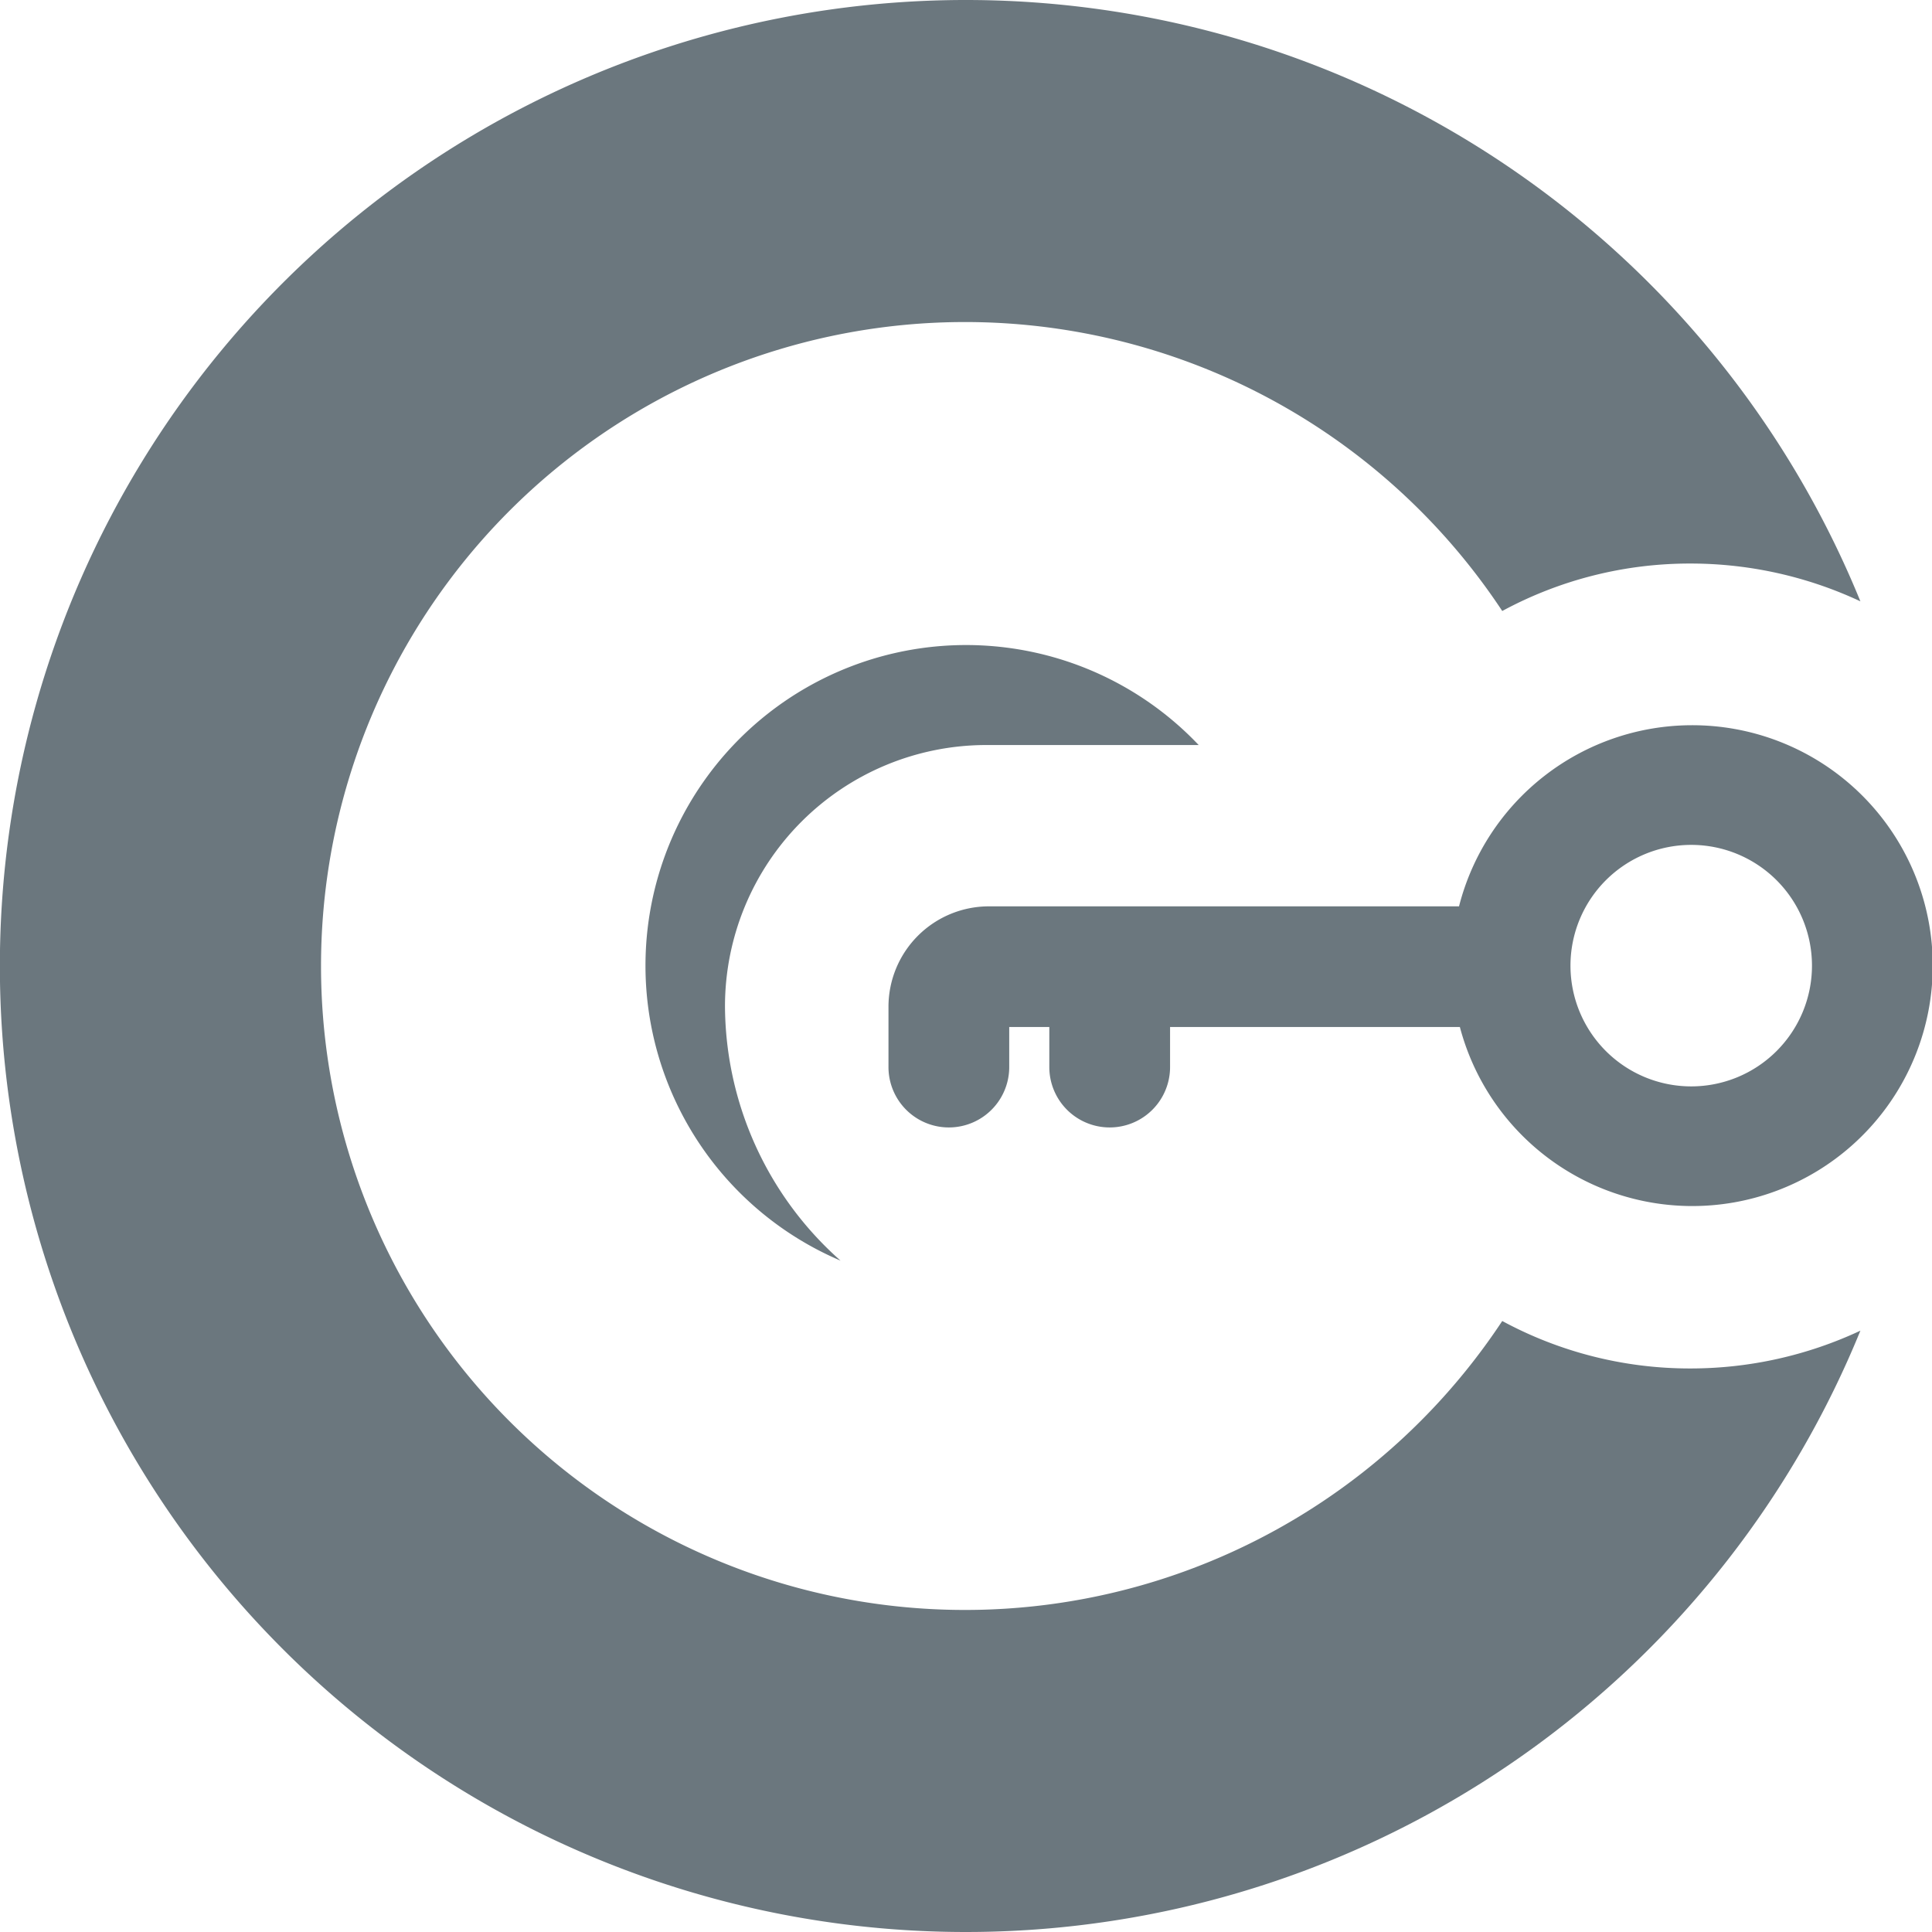 <svg id="target_2_" data-name="target (2)" xmlns="http://www.w3.org/2000/svg" width="16" height="16" viewBox="0 0 16 16">
  <path id="Path_2" data-name="Path 2" d="M12.441,10.94a5.333,5.333,0,1,1,0-5.88A3.264,3.264,0,0,1,14,4.667a3.318,3.318,0,0,1,1.407.313,8,8,0,1,0,0,6.04A3.318,3.318,0,0,1,14,11.333,3.264,3.264,0,0,1,12.441,10.94Z" fill="#6b777e"/>
  <path id="Path_3" data-name="Path 3" d="M8.665,10.991a2.165,2.165,0,0,1,2.161-2.161h1.762A2.655,2.655,0,1,0,9.622,13.1,2.831,2.831,0,0,1,8.665,10.991Z" transform="translate(-2.661 -2.66)" fill="#6b777e"/>
  <path id="Path_4" data-name="Path 4" d="M17.648,9a1.992,1.992,0,0,0-1.923,1.5H11.831a.832.832,0,0,0-.831.831v.5a.5.5,0,1,0,1,0v-.332h.332v.332a.5.5,0,1,0,1,0v-.332h2.4A1.991,1.991,0,1,0,17.648,9Zm0,2.991a1,1,0,1,1,1-1A1,1,0,0,1,17.648,11.991Z" transform="translate(-3.642 -2.994)" fill="#6b777e"/>
</svg>

